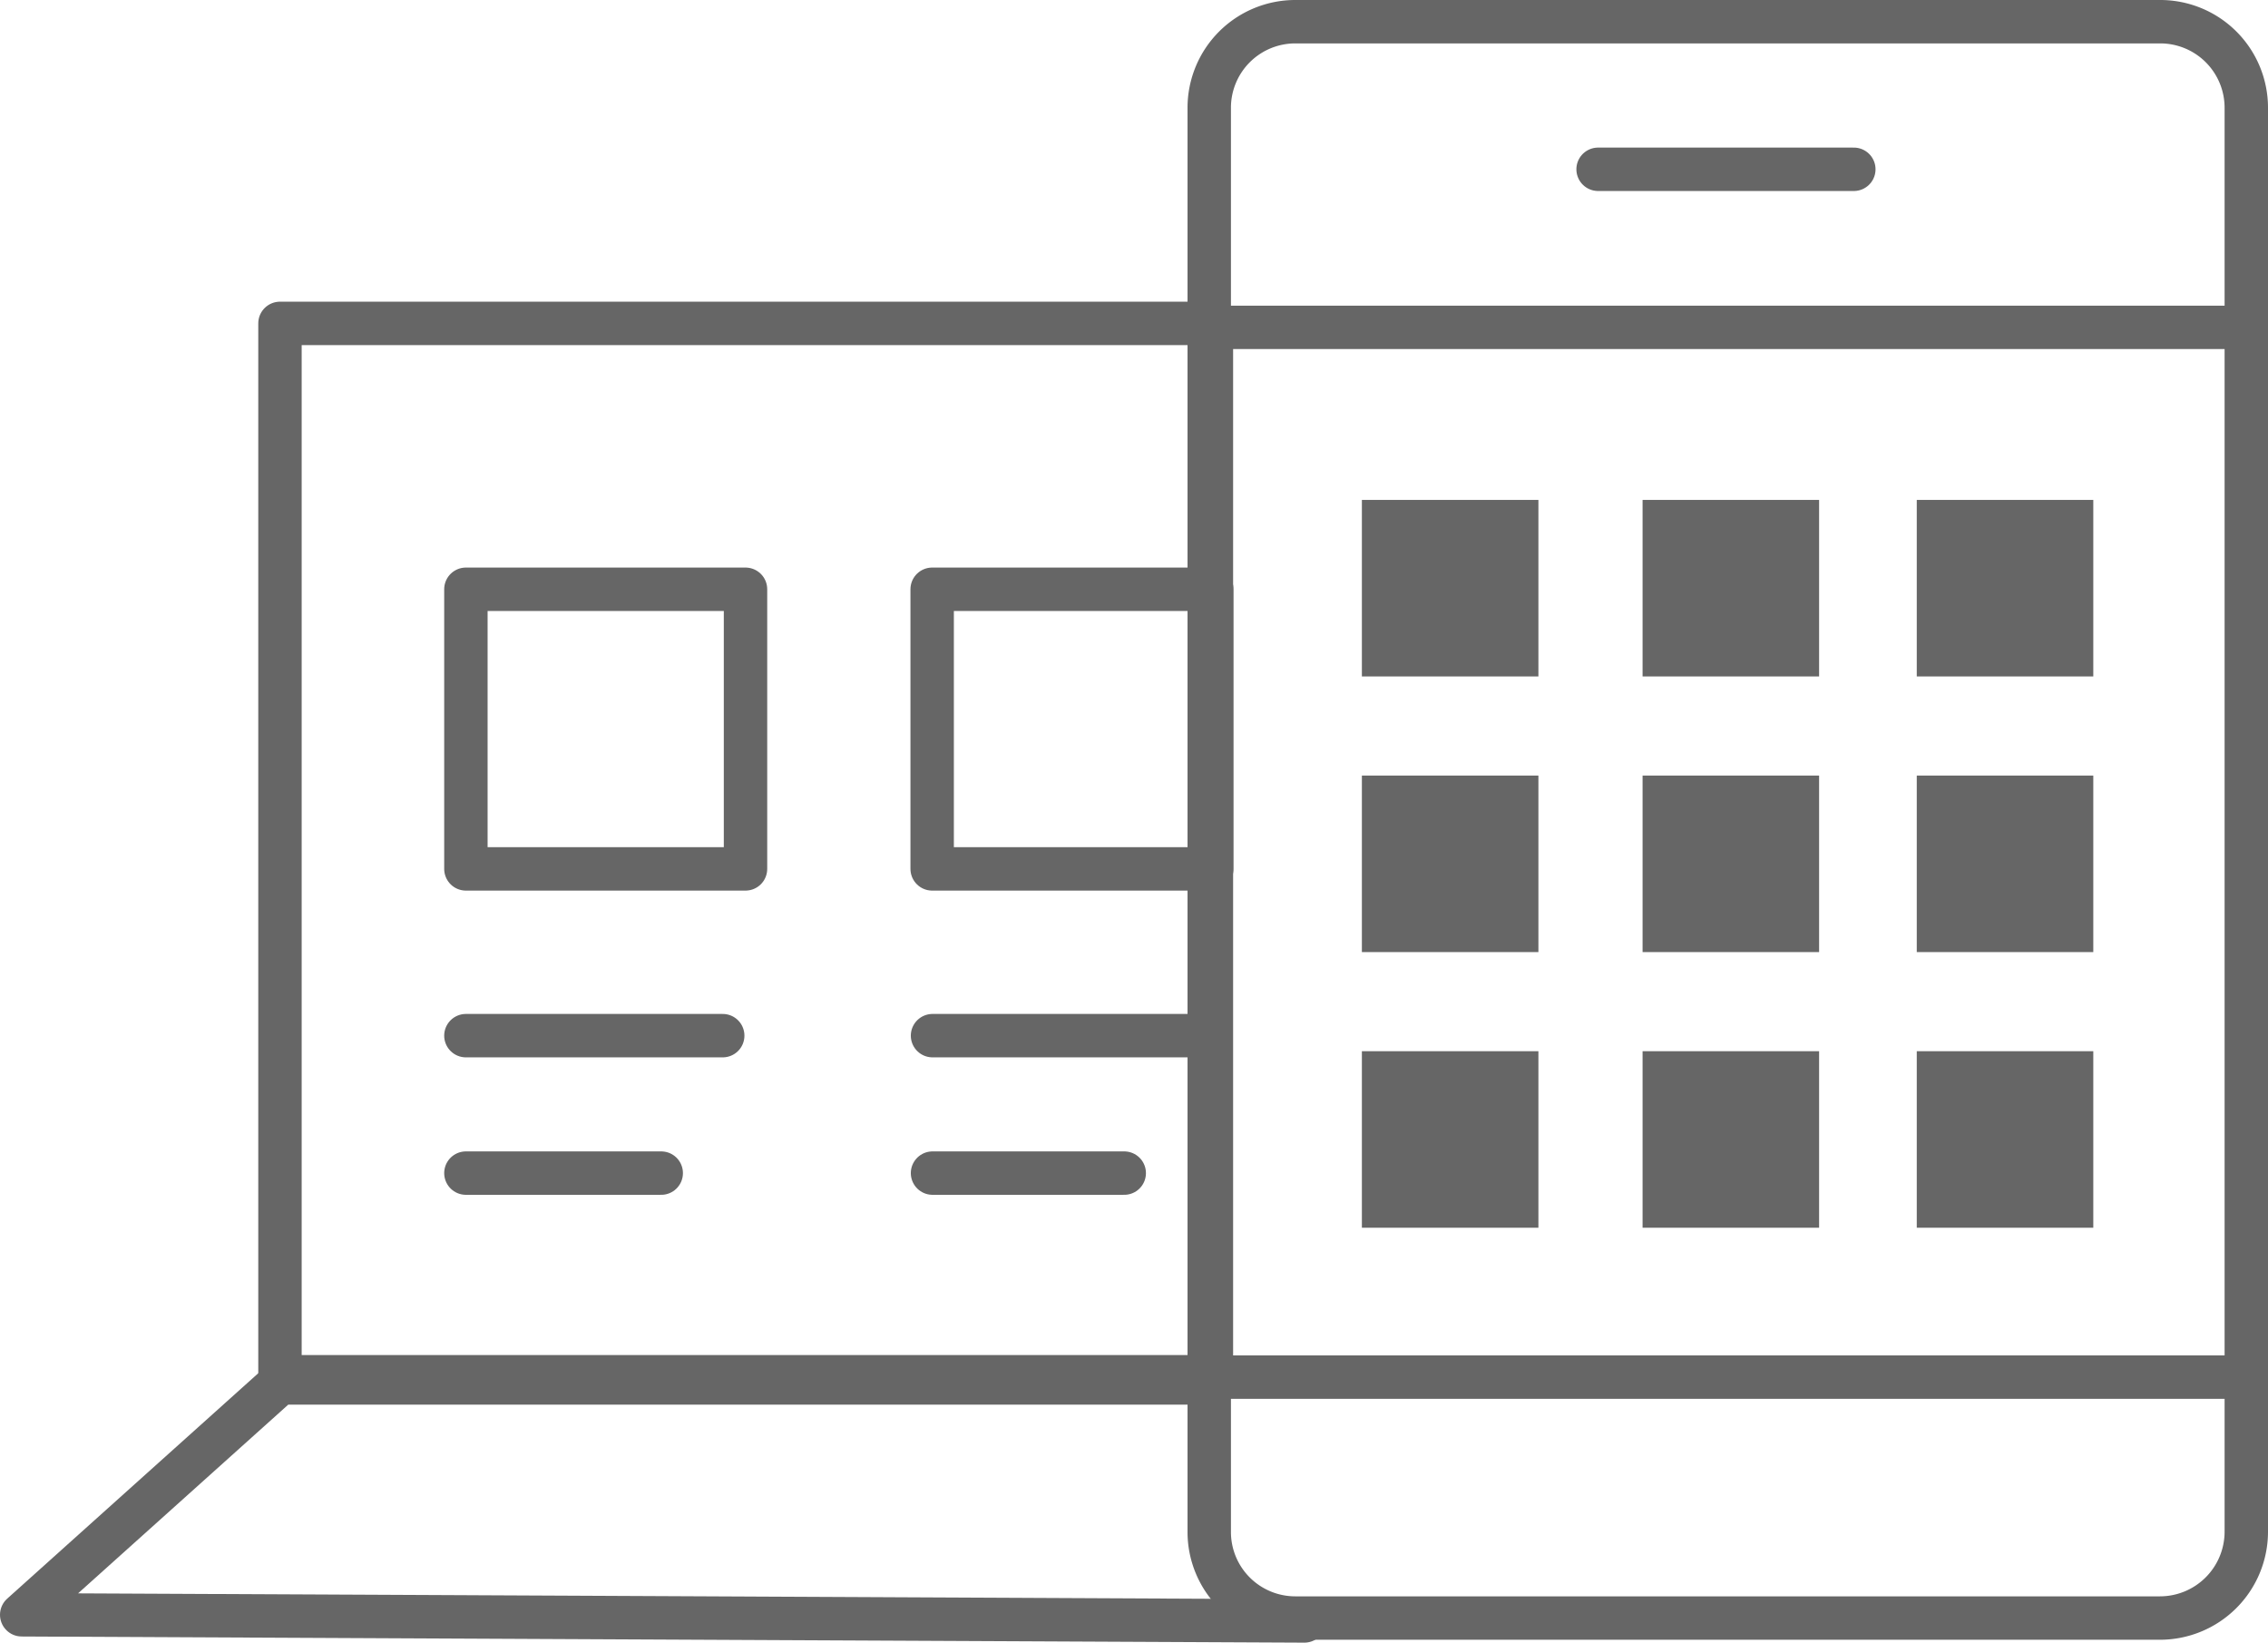 <svg xmlns="http://www.w3.org/2000/svg" viewBox="0 0 627 454.1"><title>web-y-app</title><g id="Layer_2" data-name="Layer 2"><g id="Layer_1-2" data-name="Layer 1"><polyline points="360.6 448.1 6 446.4 77.4 382.3 334.8 382.3" style="fill:none;stroke:#666;stroke-linecap:round;stroke-linejoin:round;stroke-width:12px"/><rect x="77.4" y="89.4" width="257.5" height="291.2" style="fill:none;stroke:#666;stroke-linecap:round;stroke-linejoin:round;stroke-width:12px"/><rect x="128.8" y="162.9" width="77.3" height="77.3" style="fill:none;stroke:#666;stroke-linecap:round;stroke-linejoin:round;stroke-width:12px"/><line x1="128.8" y1="286.3" x2="199.8" y2="286.3" style="fill:none;stroke:#666;stroke-linecap:round;stroke-linejoin:round;stroke-width:12px"/><line x1="128.8" y1="324.3" x2="182.8" y2="324.3" style="fill:none;stroke:#666;stroke-linecap:round;stroke-linejoin:round;stroke-width:12px"/><rect x="257.7" y="162.9" width="77.3" height="77.3" style="fill:none;stroke:#666;stroke-linecap:round;stroke-linejoin:round;stroke-width:12px"/><line x1="257.8" y1="286.3" x2="328.8" y2="286.3" style="fill:none;stroke:#666;stroke-linecap:round;stroke-linejoin:round;stroke-width:12px"/><line x1="257.8" y1="324.3" x2="310.8" y2="324.3" style="fill:none;stroke:#666;stroke-linecap:round;stroke-linejoin:round;stroke-width:12px"/><path d="M597.1,447.3h-239a23.79,23.79,0,0,1-23.8-23.8V29.8A23.79,23.79,0,0,1,358.1,6H597.2A23.79,23.79,0,0,1,621,29.8V423.5A23.88,23.88,0,0,1,597.1,447.3Z" style="fill:none;stroke:#666;stroke-linecap:round;stroke-linejoin:round;stroke-width:12px"/><line x1="441.8" y1="46.8" x2="512.5" y2="46.8" style="fill:none;stroke:#666;stroke-linecap:round;stroke-linejoin:round;stroke-width:12px"/><line x1="334.2" y1="90.5" x2="621" y2="90.5" style="fill:none;stroke:#666;stroke-linecap:round;stroke-linejoin:round;stroke-width:12px"/><line x1="334.2" y1="380.7" x2="621" y2="380.7" style="fill:none;stroke:#666;stroke-linecap:round;stroke-linejoin:round;stroke-width:12px"/><rect x="376.5" y="138.2" width="48.8" height="48.8" style="fill:#666"/><rect x="454.1" y="138.2" width="48.8" height="48.8" style="fill:#666"/><rect x="529.9" y="138.2" width="48.8" height="48.8" style="fill:#666"/><rect x="376.5" y="214.4" width="48.8" height="48.8" style="fill:#666"/><rect x="454.1" y="214.4" width="48.8" height="48.8" style="fill:#666"/><rect x="529.9" y="214.4" width="48.8" height="48.8" style="fill:#666"/><rect x="376.5" y="290.6" width="48.8" height="48.8" style="fill:#666"/><rect x="454.1" y="290.6" width="48.8" height="48.8" style="fill:#666"/><rect x="529.9" y="290.6" width="48.8" height="48.8" style="fill:#666"/></g></g></svg>